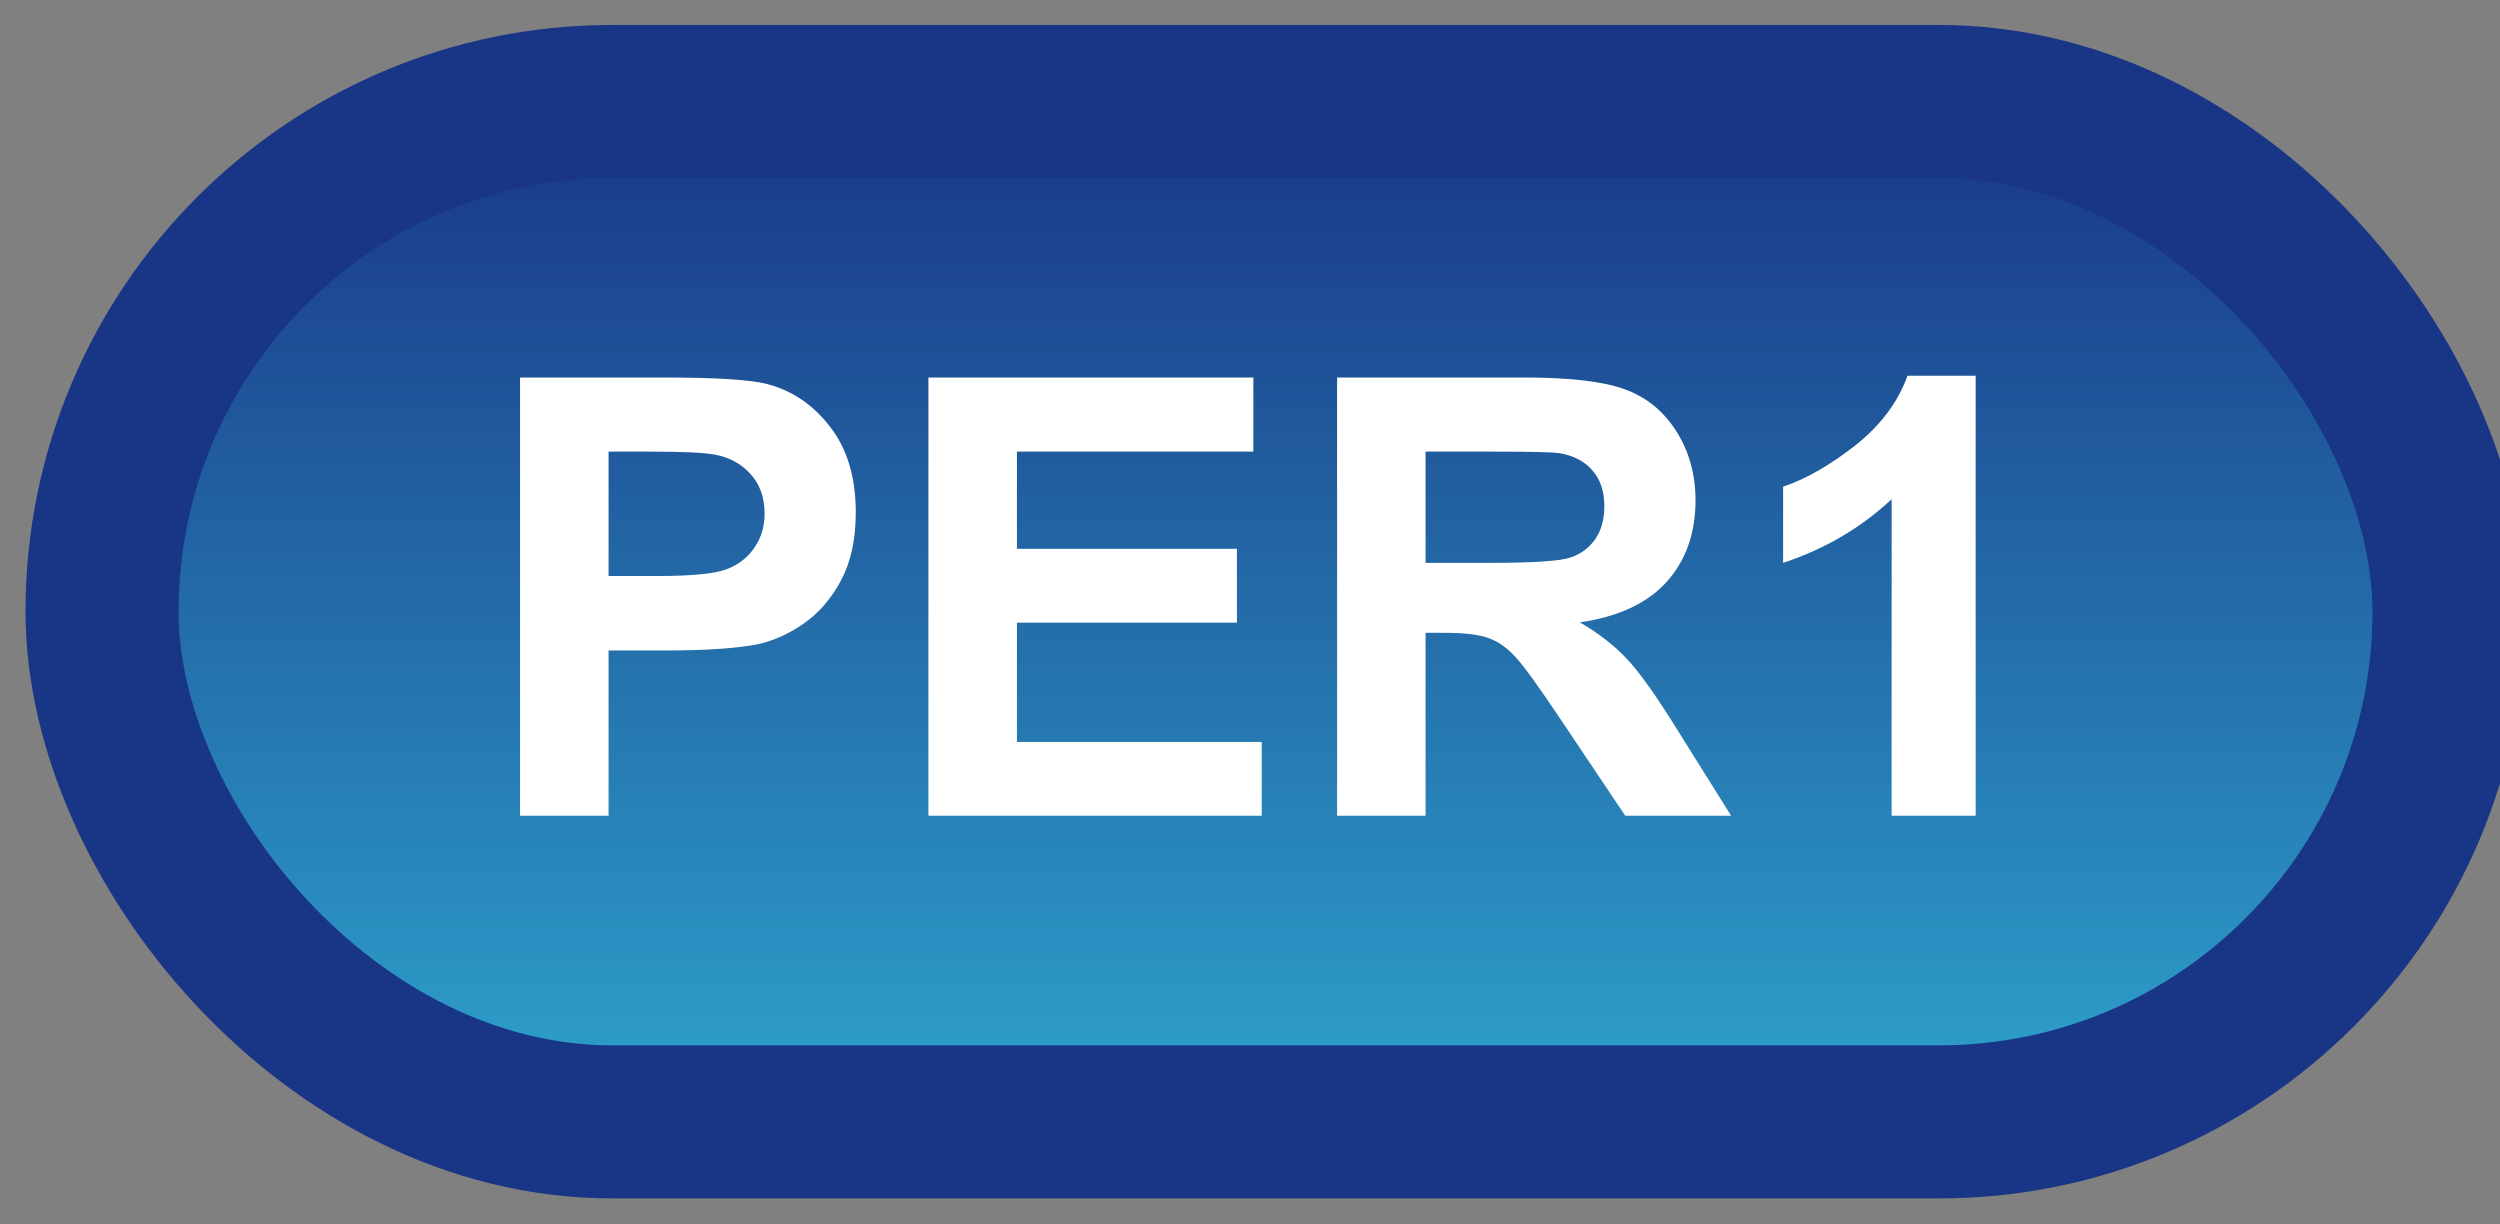 <svg width="49" height="24" viewBox="0 0 49 24" fill="none" xmlns="http://www.w3.org/2000/svg">
<rect x="0" y="0" width="49" height="24" fill="#808080" stroke="none"/>
<rect x="2" y="1.989" width="46" height="20" rx="10" fill="url(#paint0_linear_64_1964)"/>
<rect x="2" y="1.989" width="46" height="20" rx="10" stroke="#193585" stroke-width="3" stroke-linejoin="round"/>
<path d="M10.193 15.989V7.399H12.977C14.031 7.399 14.719 7.442 15.039 7.528C15.531 7.657 15.943 7.938 16.275 8.372C16.607 8.802 16.773 9.358 16.773 10.042C16.773 10.569 16.678 11.012 16.486 11.372C16.295 11.731 16.051 12.014 15.754 12.221C15.461 12.425 15.162 12.559 14.857 12.626C14.443 12.708 13.844 12.749 13.059 12.749H11.928V15.989H10.193ZM11.928 8.852V11.29H12.877C13.56 11.29 14.018 11.245 14.248 11.155C14.479 11.065 14.658 10.925 14.787 10.733C14.92 10.542 14.986 10.319 14.986 10.065C14.986 9.753 14.895 9.495 14.711 9.292C14.527 9.089 14.295 8.962 14.014 8.911C13.807 8.872 13.391 8.852 12.766 8.852H11.928ZM18.197 15.989V7.399H24.566V8.852H19.932V10.757H24.244V12.204H19.932V14.542H24.73V15.989H18.197ZM26.207 15.989V7.399H29.857C30.775 7.399 31.441 7.477 31.855 7.634C32.273 7.786 32.607 8.059 32.857 8.454C33.107 8.848 33.232 9.3 33.232 9.807C33.232 10.452 33.043 10.985 32.664 11.407C32.285 11.825 31.719 12.089 30.965 12.198C31.34 12.417 31.648 12.657 31.891 12.919C32.137 13.18 32.467 13.645 32.881 14.313L33.93 15.989H31.855L30.602 14.12C30.156 13.452 29.852 13.032 29.688 12.86C29.523 12.684 29.35 12.565 29.166 12.503C28.982 12.436 28.691 12.403 28.293 12.403H27.941V15.989H26.207ZM27.941 11.032H29.225C30.057 11.032 30.576 10.997 30.783 10.927C30.99 10.856 31.152 10.735 31.27 10.563C31.387 10.391 31.445 10.177 31.445 9.919C31.445 9.63 31.367 9.397 31.211 9.221C31.059 9.042 30.842 8.928 30.561 8.882C30.42 8.862 29.998 8.852 29.295 8.852H27.941V11.032ZM38.723 15.989H37.076V9.784C36.475 10.346 35.766 10.762 34.949 11.032V9.538C35.379 9.397 35.846 9.132 36.35 8.741C36.853 8.346 37.199 7.887 37.387 7.364H38.723V15.989Z" fill="white"/>
<defs>
<linearGradient id="paint0_linear_64_1964" x1="25" y1="1.989" x2="25" y2="21.989" gradientUnits="userSpaceOnUse">
<stop stop-color="#193585"/>
<stop offset="1" stop-color="#2EA3CD"/>
</linearGradient>
</defs>
</svg>
